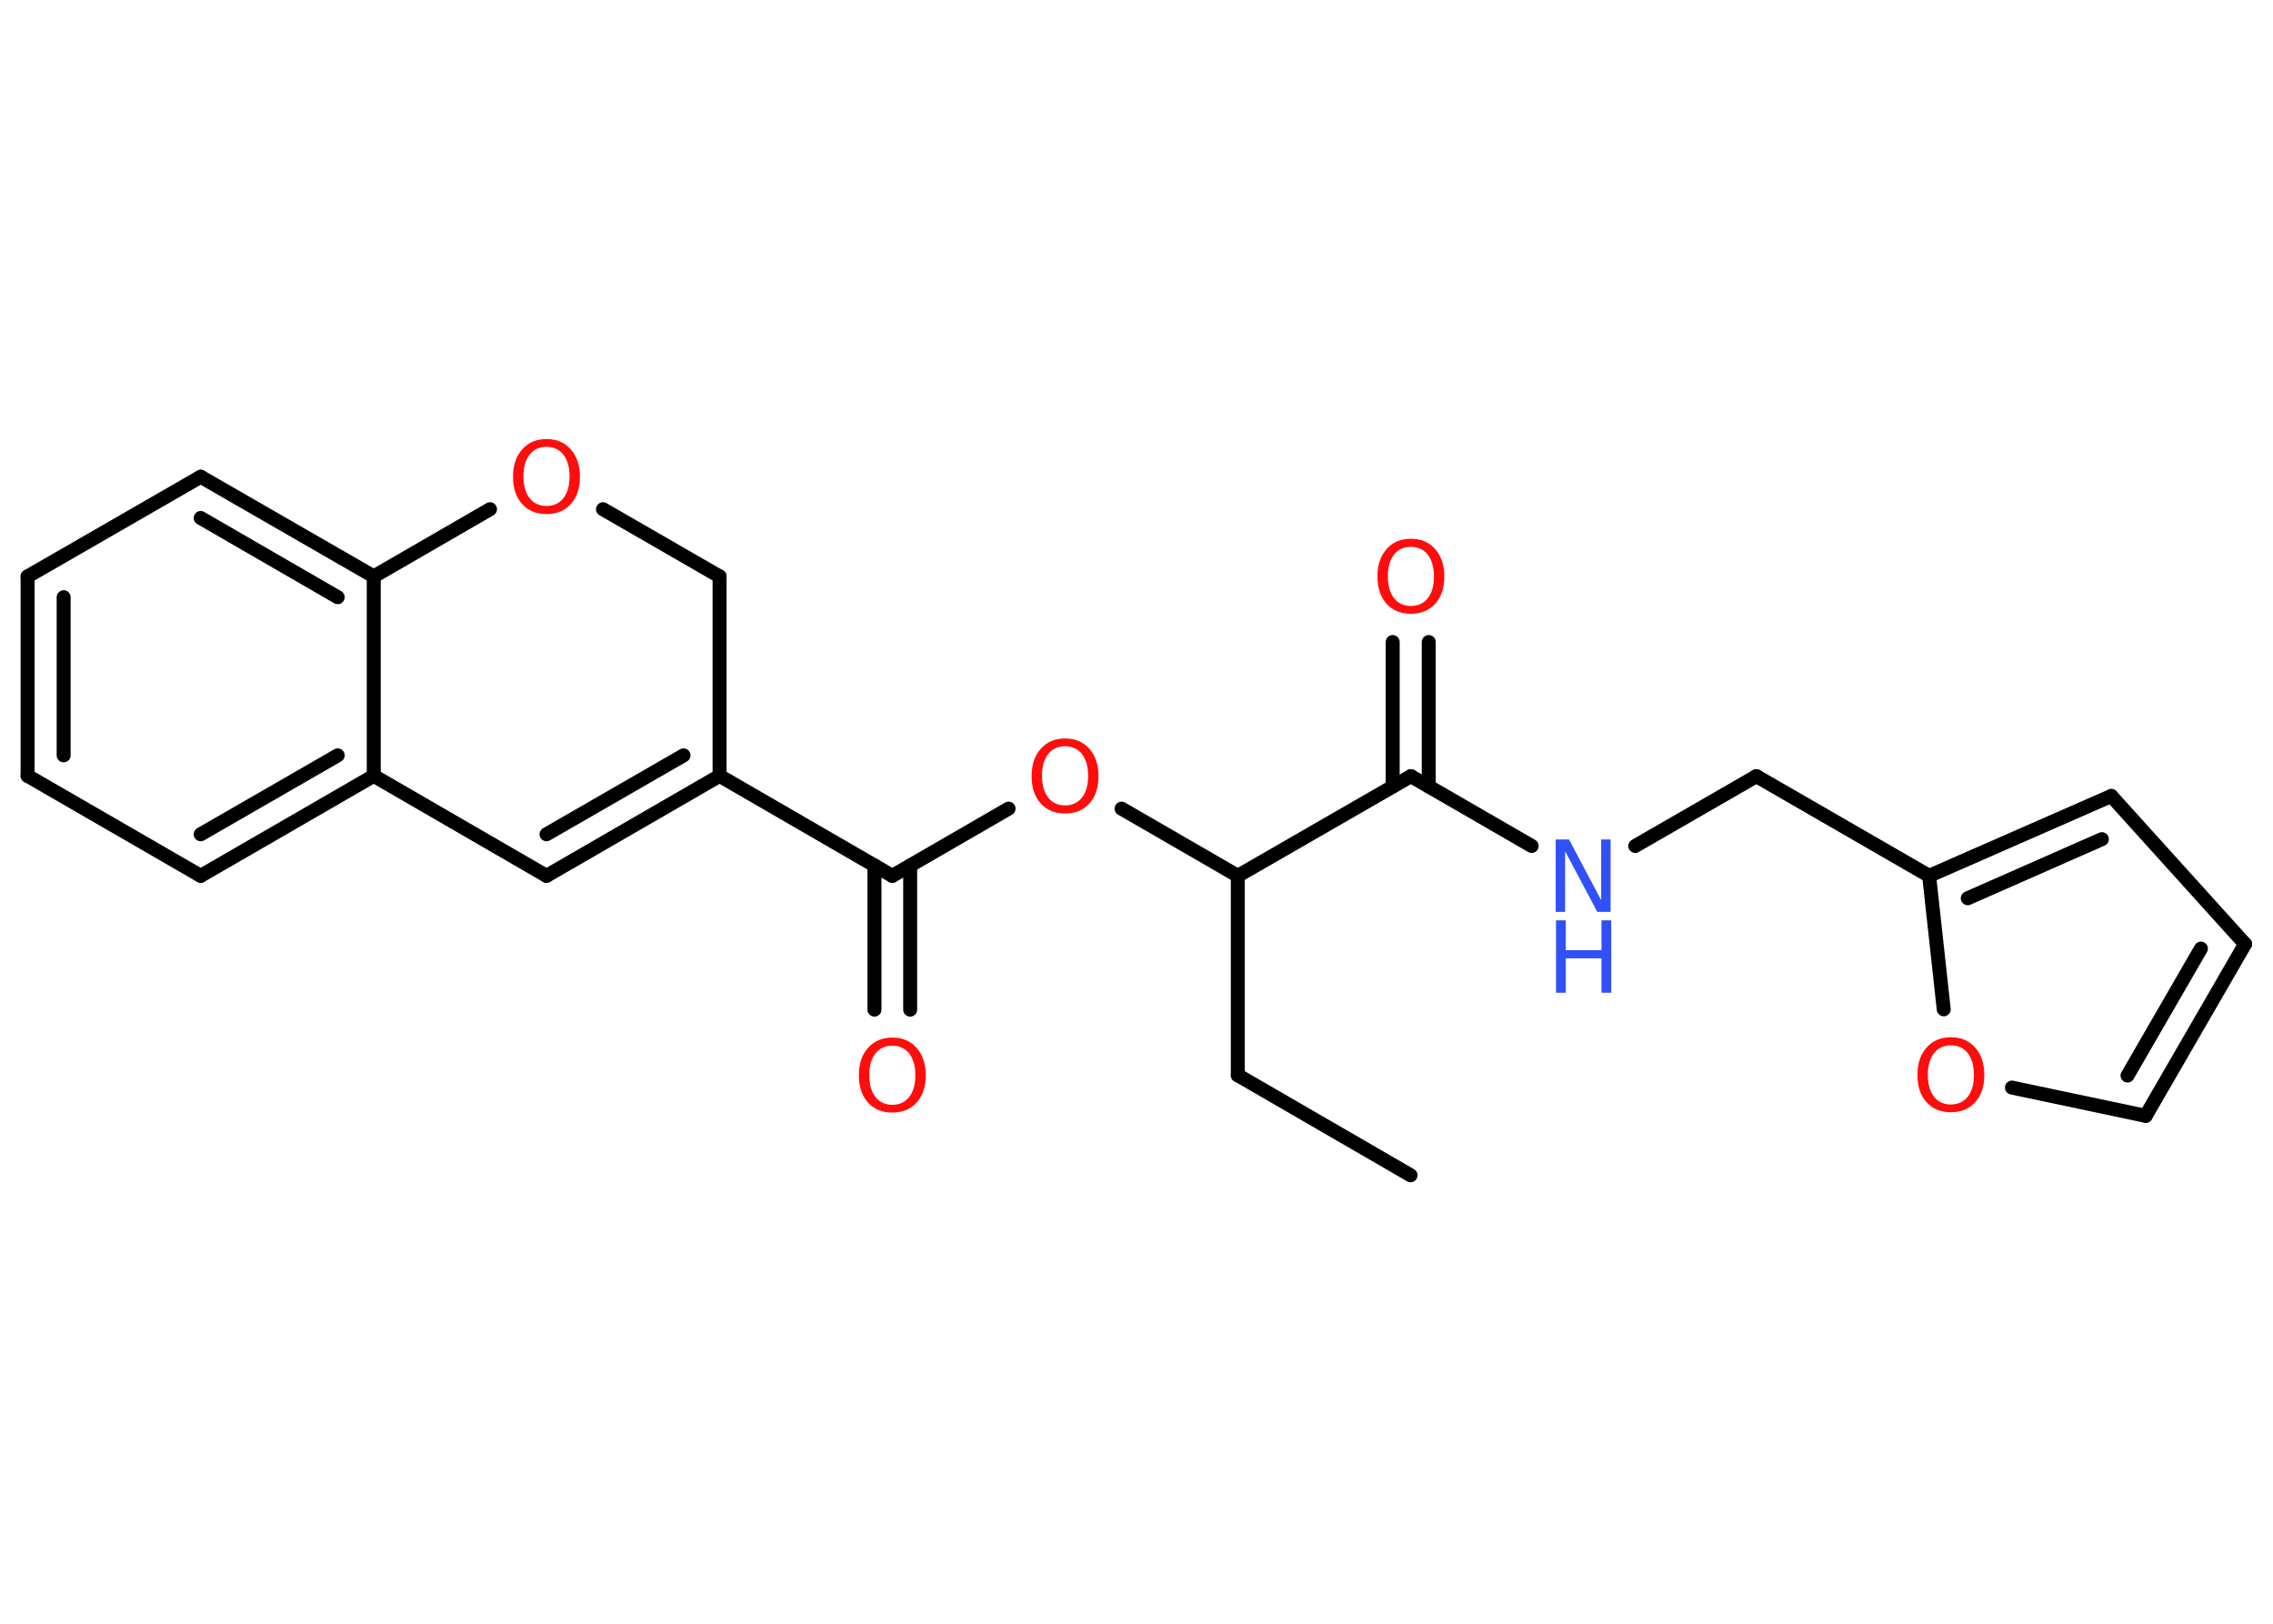 <?xml version='1.0' encoding='UTF-8'?>
<!DOCTYPE svg PUBLIC "-//W3C//DTD SVG 1.1//EN" "http://www.w3.org/Graphics/SVG/1.1/DTD/svg11.dtd">
<svg version='1.2' xmlns='http://www.w3.org/2000/svg' xmlns:xlink='http://www.w3.org/1999/xlink' width='70.0mm' height='50.0mm' viewBox='0 0 70.0 50.0'>
  <desc>Generated by the Chemistry Development Kit (http://github.com/cdk)</desc>
  <g stroke-linecap='round' stroke-linejoin='round' stroke='#000000' stroke-width='.43' fill='#FF0D0D'>
    <rect x='.0' y='.0' width='70.0' height='50.0' fill='#FFFFFF' stroke='none'/>
    <g id='mol1' class='mol'>
      <line id='mol1bnd1' class='bond' x1='43.44' y1='36.19' x2='38.12' y2='33.11'/>
      <line id='mol1bnd2' class='bond' x1='38.12' y1='33.11' x2='38.12' y2='26.97'/>
      <line id='mol1bnd3' class='bond' x1='38.12' y1='26.97' x2='34.54' y2='24.9'/>
      <line id='mol1bnd4' class='bond' x1='31.06' y1='24.9' x2='27.48' y2='26.97'/>
      <g id='mol1bnd5' class='bond'>
        <line x1='28.03' y1='26.65' x2='28.03' y2='31.09'/>
        <line x1='26.93' y1='26.65' x2='26.93' y2='31.09'/>
      </g>
      <line id='mol1bnd6' class='bond' x1='27.48' y1='26.97' x2='22.16' y2='23.89'/>
      <g id='mol1bnd7' class='bond'>
        <line x1='16.83' y1='26.97' x2='22.16' y2='23.89'/>
        <line x1='16.83' y1='25.69' x2='21.05' y2='23.26'/>
      </g>
      <line id='mol1bnd8' class='bond' x1='16.83' y1='26.97' x2='11.51' y2='23.89'/>
      <g id='mol1bnd9' class='bond'>
        <line x1='6.18' y1='26.97' x2='11.51' y2='23.89'/>
        <line x1='6.18' y1='25.69' x2='10.4' y2='23.26'/>
      </g>
      <line id='mol1bnd10' class='bond' x1='6.18' y1='26.97' x2='.85' y2='23.89'/>
      <g id='mol1bnd11' class='bond'>
        <line x1='.85' y1='17.75' x2='.85' y2='23.89'/>
        <line x1='1.96' y1='18.39' x2='1.96' y2='23.26'/>
      </g>
      <line id='mol1bnd12' class='bond' x1='.85' y1='17.75' x2='6.18' y2='14.68'/>
      <g id='mol1bnd13' class='bond'>
        <line x1='11.51' y1='17.75' x2='6.18' y2='14.68'/>
        <line x1='10.4' y1='18.39' x2='6.18' y2='15.95'/>
      </g>
      <line id='mol1bnd14' class='bond' x1='11.51' y1='23.89' x2='11.51' y2='17.75'/>
      <line id='mol1bnd15' class='bond' x1='11.51' y1='17.75' x2='15.09' y2='15.68'/>
      <line id='mol1bnd16' class='bond' x1='18.57' y1='15.68' x2='22.16' y2='17.75'/>
      <line id='mol1bnd17' class='bond' x1='22.16' y1='23.89' x2='22.16' y2='17.75'/>
      <line id='mol1bnd18' class='bond' x1='38.12' y1='26.97' x2='43.45' y2='23.9'/>
      <g id='mol1bnd19' class='bond'>
        <line x1='42.89' y1='24.22' x2='42.89' y2='19.77'/>
        <line x1='44.0' y1='24.22' x2='44.0' y2='19.77'/>
      </g>
      <line id='mol1bnd20' class='bond' x1='43.45' y1='23.9' x2='47.17' y2='26.05'/>
      <line id='mol1bnd21' class='bond' x1='50.36' y1='26.05' x2='54.09' y2='23.9'/>
      <line id='mol1bnd22' class='bond' x1='54.09' y1='23.9' x2='59.41' y2='26.97'/>
      <g id='mol1bnd23' class='bond'>
        <line x1='65.02' y1='24.51' x2='59.41' y2='26.97'/>
        <line x1='64.73' y1='25.84' x2='60.6' y2='27.66'/>
      </g>
      <line id='mol1bnd24' class='bond' x1='65.02' y1='24.51' x2='69.14' y2='29.07'/>
      <g id='mol1bnd25' class='bond'>
        <line x1='66.08' y1='34.36' x2='69.14' y2='29.07'/>
        <line x1='65.52' y1='33.12' x2='67.78' y2='29.21'/>
      </g>
      <line id='mol1bnd26' class='bond' x1='66.08' y1='34.36' x2='61.96' y2='33.49'/>
      <line id='mol1bnd27' class='bond' x1='59.41' y1='26.97' x2='59.86' y2='31.08'/>
      <path id='mol1atm4' class='atom' d='M32.8 22.98q-.33 .0 -.52 .24q-.19 .24 -.19 .67q.0 .42 .19 .67q.19 .24 .52 .24q.33 .0 .52 -.24q.19 -.24 .19 -.67q.0 -.42 -.19 -.67q-.19 -.24 -.52 -.24zM32.8 22.74q.47 .0 .75 .32q.28 .32 .28 .84q.0 .53 -.28 .84q-.28 .31 -.75 .31q-.47 .0 -.75 -.31q-.28 -.31 -.28 -.84q.0 -.53 .28 -.84q.28 -.32 .75 -.32z' stroke='none'/>
      <path id='mol1atm6' class='atom' d='M27.48 32.2q-.33 .0 -.52 .24q-.19 .24 -.19 .67q.0 .42 .19 .67q.19 .24 .52 .24q.33 .0 .52 -.24q.19 -.24 .19 -.67q.0 -.42 -.19 -.67q-.19 -.24 -.52 -.24zM27.48 31.95q.47 .0 .75 .32q.28 .32 .28 .84q.0 .53 -.28 .84q-.28 .31 -.75 .31q-.47 .0 -.75 -.31q-.28 -.31 -.28 -.84q.0 -.53 .28 -.84q.28 -.32 .75 -.32z' stroke='none'/>
      <path id='mol1atm15' class='atom' d='M16.83 13.76q-.33 .0 -.52 .24q-.19 .24 -.19 .67q.0 .42 .19 .67q.19 .24 .52 .24q.33 .0 .52 -.24q.19 -.24 .19 -.67q.0 -.42 -.19 -.67q-.19 -.24 -.52 -.24zM16.83 13.52q.47 .0 .75 .32q.28 .32 .28 .84q.0 .53 -.28 .84q-.28 .31 -.75 .31q-.47 .0 -.75 -.31q-.28 -.31 -.28 -.84q.0 -.53 .28 -.84q.28 -.32 .75 -.32z' stroke='none'/>
      <path id='mol1atm18' class='atom' d='M43.45 16.84q-.33 .0 -.52 .24q-.19 .24 -.19 .67q.0 .42 .19 .67q.19 .24 .52 .24q.33 .0 .52 -.24q.19 -.24 .19 -.67q.0 -.42 -.19 -.67q-.19 -.24 -.52 -.24zM43.45 16.59q.47 .0 .75 .32q.28 .32 .28 .84q.0 .53 -.28 .84q-.28 .31 -.75 .31q-.47 .0 -.75 -.31q-.28 -.31 -.28 -.84q.0 -.53 .28 -.84q.28 -.32 .75 -.32z' stroke='none'/>
      <g id='mol1atm19' class='atom'>
        <path d='M47.92 25.85h.4l.99 1.87v-1.87h.29v2.23h-.41l-.99 -1.87v1.87h-.29v-2.23z' stroke='none' fill='#3050F8'/>
        <path d='M47.92 28.34h.3v.92h1.1v-.92h.3v2.23h-.3v-1.06h-1.1v1.06h-.3v-2.23z' stroke='none' fill='#3050F8'/>
      </g>
      <path id='mol1atm25' class='atom' d='M60.08 32.19q-.33 .0 -.52 .24q-.19 .24 -.19 .67q.0 .42 .19 .67q.19 .24 .52 .24q.33 .0 .52 -.24q.19 -.24 .19 -.67q.0 -.42 -.19 -.67q-.19 -.24 -.52 -.24zM60.08 31.94q.47 .0 .75 .32q.28 .32 .28 .84q.0 .53 -.28 .84q-.28 .31 -.75 .31q-.47 .0 -.75 -.31q-.28 -.31 -.28 -.84q.0 -.53 .28 -.84q.28 -.32 .75 -.32z' stroke='none'/>
    </g>
  </g>
</svg>

